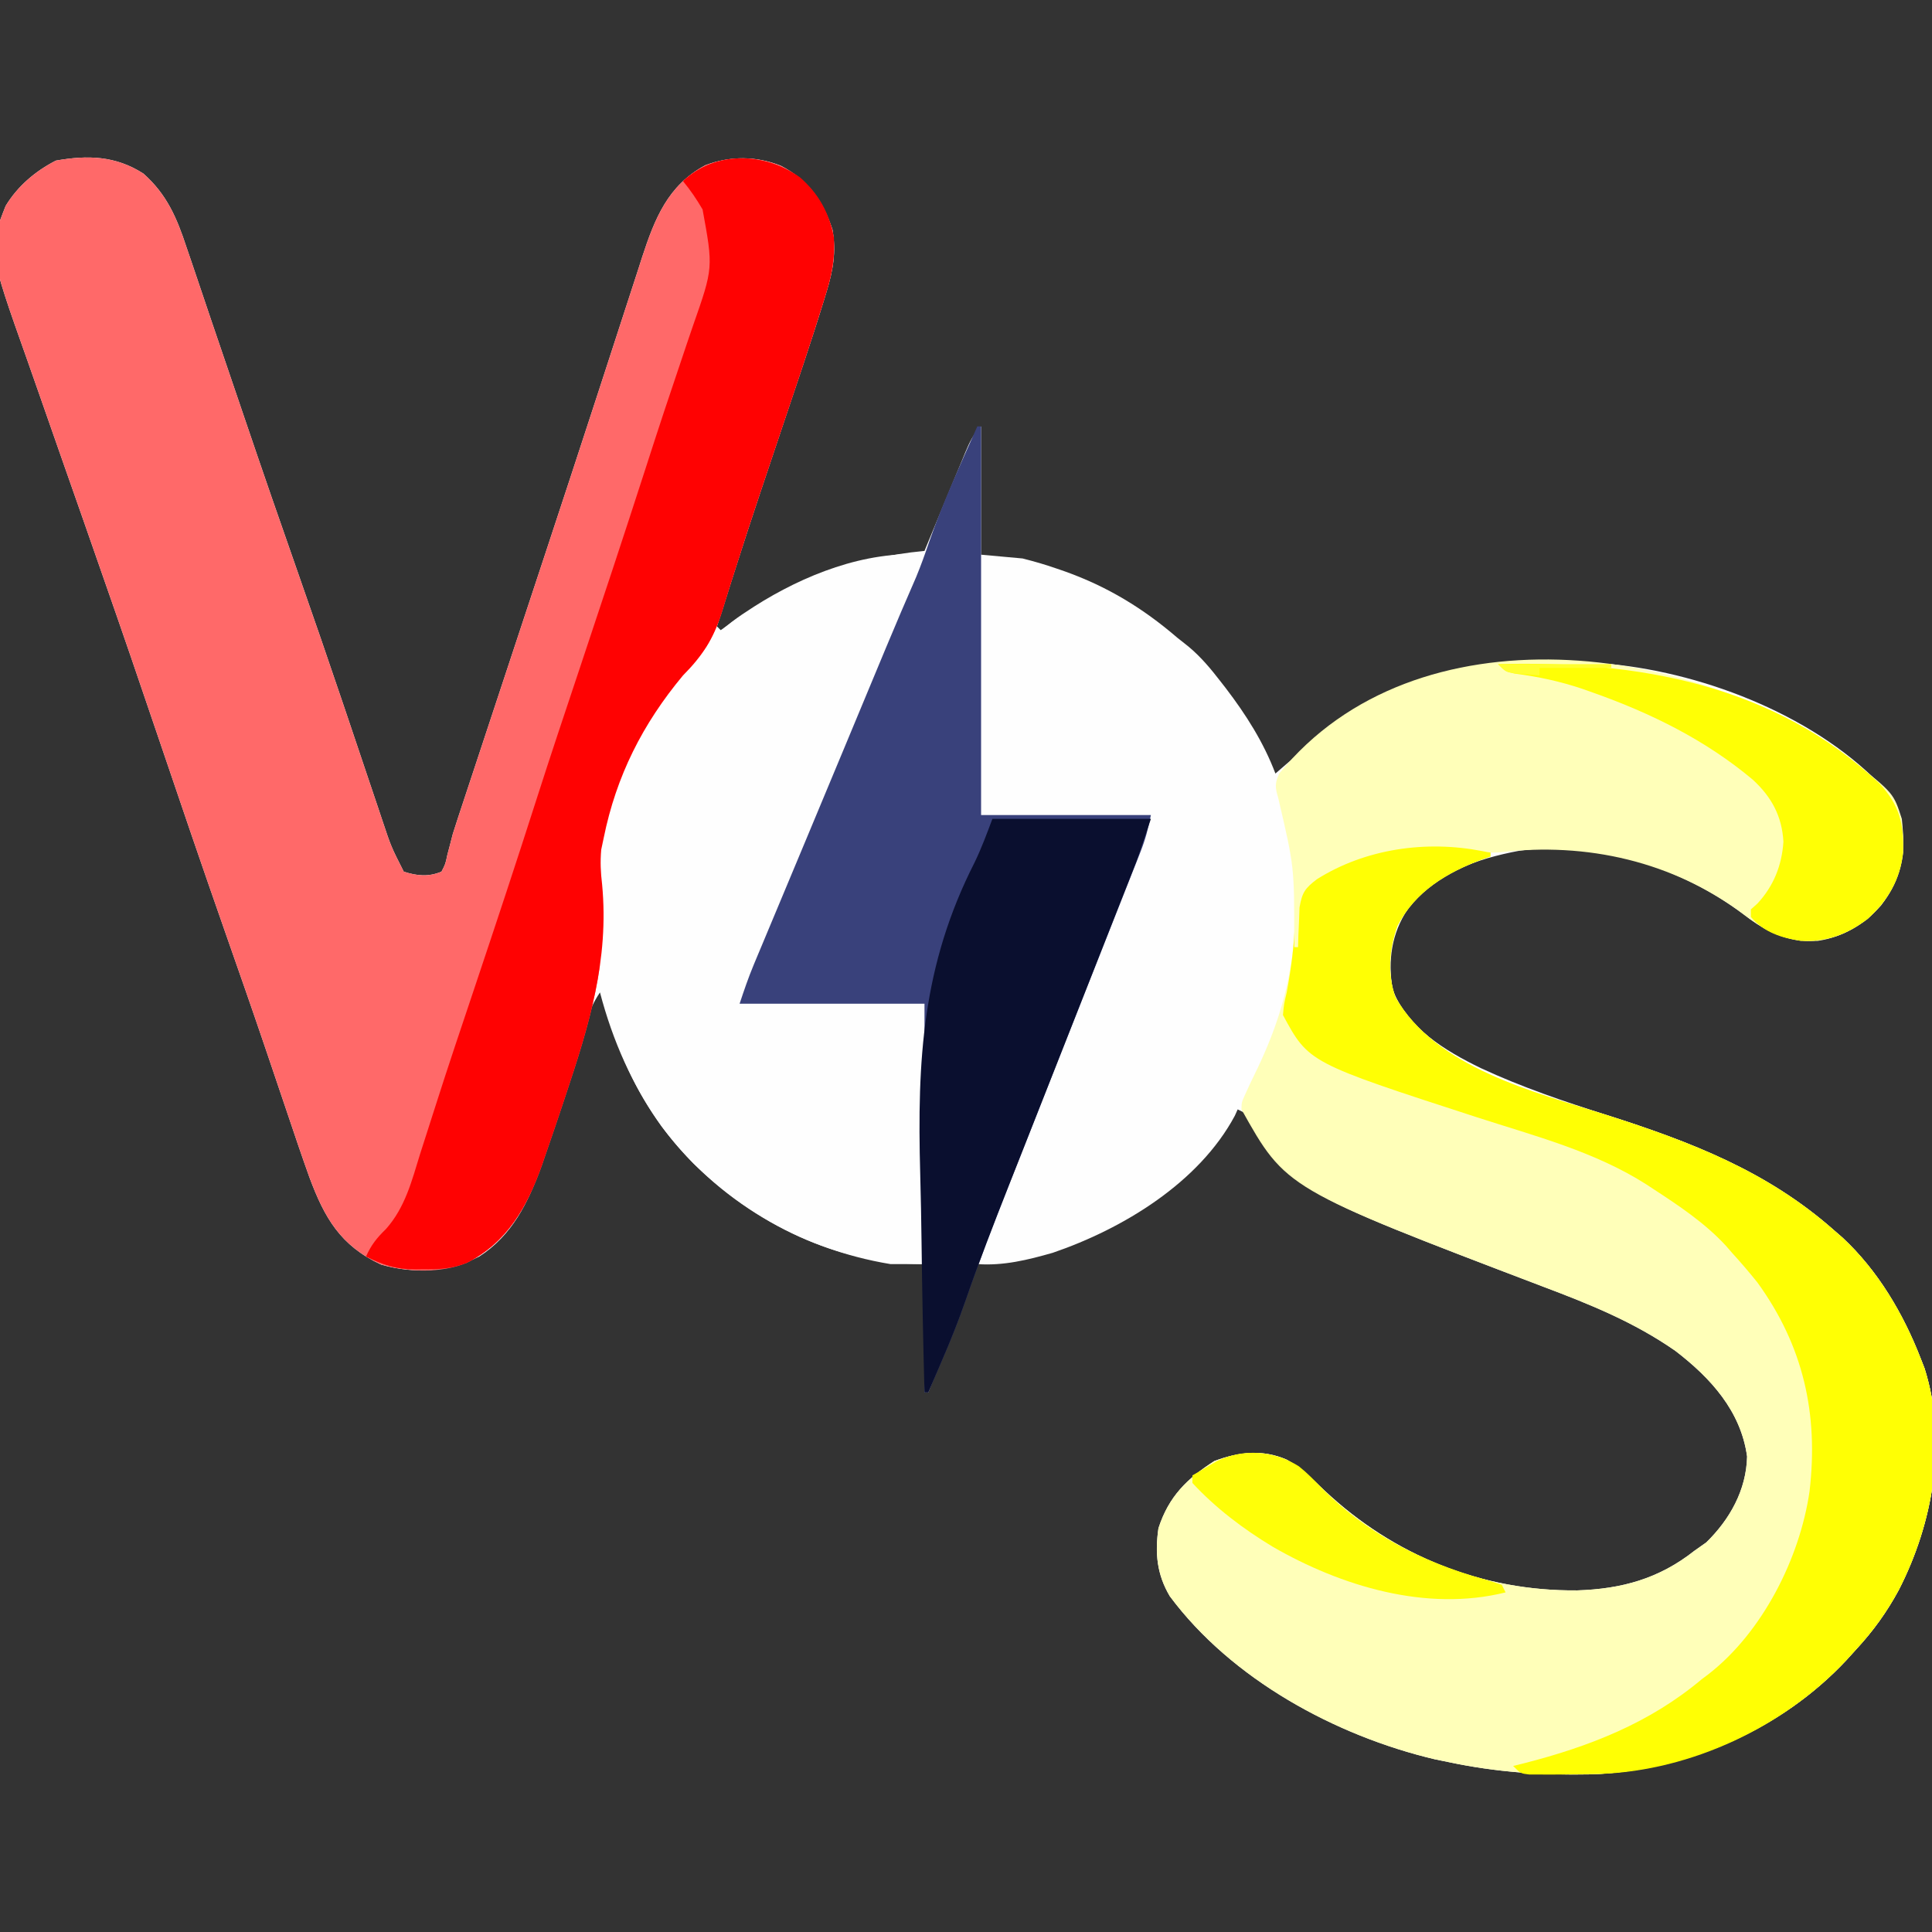 <?xml version="1.0" encoding="UTF-8"?>
<svg version="1.1" xmlns="http://www.w3.org/2000/svg" width="512" height="512">
<rect width="100%" height="100%" fill="#333333" stroke="none"/>
<path d="M0 0 C6.239 5.533 8.885 11.782 11.438 19.562 C11.845 20.752 12.253 21.941 12.673 23.166 C13.606 25.888 14.527 28.614 15.439 31.344 C17.163 36.497 18.917 41.639 20.672 46.781 C22.708 52.751 24.742 58.722 26.768 64.695 C31.527 78.725 36.373 92.722 41.279 106.701 C45.196 117.866 49.048 129.052 52.836 140.262 C53.245 141.472 53.654 142.682 54.076 143.929 C56.09 149.889 58.098 155.85 60.099 161.815 C60.832 163.987 61.564 166.16 62.297 168.332 C62.627 169.324 62.958 170.316 63.299 171.337 C65.649 178.389 65.649 178.389 69 185 C72.562 186.137 75.517 186.434 79 185 C80.044 182.994 80.044 182.994 80.566 180.501 C80.805 179.593 81.045 178.684 81.291 177.748 C81.525 176.841 81.759 175.934 82 175 C82.464 173.511 82.942 172.026 83.434 170.546 C83.677 169.808 83.92 169.071 84.171 168.311 C84.426 167.541 84.682 166.77 84.945 165.976 C85.224 165.13 85.503 164.284 85.791 163.413 C86.711 160.626 87.633 157.84 88.555 155.055 C89.211 153.067 89.868 151.079 90.524 149.091 C92.277 143.782 94.032 138.473 95.788 133.164 C99.061 123.265 102.332 113.365 105.602 103.465 C105.963 102.372 106.324 101.279 106.695 100.154 C111.118 86.766 115.522 73.373 119.887 59.966 C120.635 57.67 121.384 55.374 122.132 53.078 C124.155 46.874 126.176 40.669 128.183 34.46 C129.164 31.429 130.153 28.4 131.141 25.371 C131.478 24.32 131.815 23.27 132.162 22.187 C135.479 12.058 138.976 3.09 148.922 -2.207 C155.509 -4.72 162.412 -4.66 168.934 -2.07 C176.228 1.708 180.04 7.12 182.602 14.805 C183.663 20.652 182.768 25.664 181.051 31.281 C180.723 32.359 180.723 32.359 180.388 33.459 C176.866 44.872 172.997 56.18 169.188 67.5 C167.637 72.114 166.089 76.728 164.543 81.344 C164.166 82.468 163.79 83.592 163.402 84.75 C159.49 96.464 155.729 108.226 152 120 C152.33 120.33 152.66 120.66 153 121 C153.92 120.348 154.841 119.695 155.789 119.023 C171.539 108.062 187.799 101.802 207 100 C207.575 98.607 207.575 98.607 208.162 97.186 C209.584 93.744 211.013 90.304 212.444 86.865 C213.063 85.376 213.68 83.886 214.295 82.396 C215.179 80.254 216.069 78.115 216.961 75.977 C217.235 75.309 217.509 74.641 217.791 73.953 C218.953 71.181 219.853 69.147 222 67 C222 78.22 222 89.44 222 101 C225.63 101.33 229.26 101.66 233 102 C236.06 102.782 238.914 103.587 241.875 104.625 C242.645 104.89 243.414 105.155 244.207 105.428 C255.474 109.447 264.924 115.195 274 123 C274.972 123.77 275.944 124.539 276.945 125.332 C280.232 128.073 282.83 131.183 285.438 134.562 C285.911 135.17 286.384 135.778 286.871 136.404 C292.206 143.389 296.881 150.746 300 159 C300.928 158.196 301.856 157.391 302.812 156.562 C303.783 155.741 303.783 155.741 304.773 154.902 C306.318 153.583 307.843 152.24 309.352 150.879 C331.852 131.268 360.234 128.45 389 130 C414.514 132.543 444.147 144.21 461.734 163.441 C466.022 168.721 466.541 173.323 466.344 179.969 C465.523 187.202 462.309 192.607 456.98 197.492 C451.568 201.613 446.005 203.698 439.176 203.309 C433.059 202.441 428.939 200.057 424.062 196.312 C407.564 183.922 385.213 176.665 364.602 179.461 C353.352 181.572 342.039 185.47 335 195 C330.768 201.544 329.825 208.332 331 216 C334.717 226.348 345.071 232.523 354.468 237.077 C365.261 242.096 376.477 245.893 387.809 249.496 C409.986 256.577 430.302 264.346 448 280 C448.763 280.664 449.526 281.328 450.312 282.012 C459.699 290.757 466.393 302.128 471 314 C471.34 314.871 471.681 315.743 472.031 316.641 C478.151 336.019 474.256 357.723 465.196 375.364 C462.074 381.145 458.467 386.167 454 391 C453.116 391.976 452.231 392.952 451.32 393.957 C434.029 412.463 408.859 423.364 383.578 424.223 C370.765 424.488 358.536 423.657 346 421 C344.756 420.745 343.512 420.49 342.23 420.227 C315.959 414.022 288.353 399.018 272 377 C268.571 371.214 268.052 365.576 269 359 C271.721 350.584 276.567 345.857 283.812 341.188 C290.271 338.782 296.655 338.02 303.074 340.863 C306.819 343.074 309.864 346.013 313 349 C331.4 366.28 354.705 375.713 379.978 375.473 C391.747 375.093 401.633 372.389 411 365 C412.052 364.257 413.104 363.515 414.188 362.75 C420.433 356.643 424.792 348.872 425 340 C423.344 327.925 415.334 319.171 406 312 C395.091 304.394 383.385 299.668 371 295 C304.174 269.542 304.174 269.542 292 249 C291.34 248.67 290.68 248.34 290 248 C289.75 248.554 289.5 249.109 289.242 249.68 C279.729 267.449 259.582 279.646 241 286 C234.347 287.901 227.942 289.484 221 289 C220.418 290.823 220.418 290.823 219.824 292.684 C217.748 298.913 215.274 304.977 212.812 311.062 C212.349 312.214 211.886 313.366 211.408 314.553 C210.275 317.369 209.138 320.185 208 323 C207.67 323 207.34 323 207 323 C207 311.78 207 300.56 207 289 C204.03 289 201.06 289 198 289 C173.761 285.006 151.954 272.148 137.242 252.395 C129.552 241.564 124.379 229.862 121 217 C119.141 219.789 118.298 221.816 117.308 224.971 C116.987 225.983 116.666 226.995 116.335 228.037 C115.993 229.131 115.65 230.225 115.297 231.352 C114.557 233.671 113.816 235.99 113.074 238.309 C111.912 241.96 110.754 245.613 109.606 249.269 C108.495 252.801 107.366 256.326 106.234 259.852 C105.732 261.474 105.732 261.474 105.22 263.129 C102.142 272.646 97.647 281.437 89 287 C80.907 291.086 71.724 291.668 62.984 289.121 C52.225 284.121 48.003 276.754 44 266 C41.945 260.279 40.008 254.517 38.072 248.755 C36.421 243.841 34.755 238.933 33.09 234.023 C32.578 232.512 32.578 232.512 32.055 230.969 C28.664 220.978 25.18 211.019 21.688 201.062 C15.627 183.774 9.717 166.437 3.844 149.084 C-0.885 135.116 -5.659 121.165 -10.54 107.248 C-12.354 102.072 -14.155 96.892 -15.958 91.712 C-17.793 86.446 -19.639 81.184 -21.496 75.926 C-23.504 70.237 -25.496 64.542 -27.471 58.841 C-28.549 55.732 -29.637 52.627 -30.739 49.526 C-41.12 20.294 -41.12 20.294 -36.5 8.562 C-33.313 3.308 -28.622 -0.66 -23.188 -3.438 C-14.72 -4.932 -7.369 -4.721 0 0 Z " fill="#FEFEFE" transform="translate(38,46)"/>
<path d="M0 0 C6.239 5.533 8.885 11.782 11.438 19.562 C11.845 20.752 12.253 21.941 12.673 23.166 C13.606 25.888 14.527 28.614 15.439 31.344 C17.163 36.497 18.917 41.639 20.672 46.781 C22.708 52.751 24.742 58.722 26.768 64.695 C31.527 78.725 36.373 92.722 41.279 106.701 C45.196 117.866 49.048 129.052 52.836 140.262 C53.245 141.472 53.654 142.682 54.076 143.929 C56.09 149.889 58.098 155.85 60.099 161.815 C60.832 163.987 61.564 166.16 62.297 168.332 C62.627 169.324 62.958 170.316 63.299 171.337 C65.649 178.389 65.649 178.389 69 185 C72.562 186.137 75.517 186.434 79 185 C80.044 182.994 80.044 182.994 80.566 180.501 C80.805 179.593 81.045 178.684 81.291 177.748 C81.525 176.841 81.759 175.934 82 175 C82.464 173.511 82.942 172.026 83.434 170.546 C83.677 169.808 83.92 169.071 84.171 168.311 C84.426 167.541 84.682 166.77 84.945 165.976 C85.224 165.13 85.503 164.284 85.791 163.413 C86.711 160.626 87.633 157.84 88.555 155.055 C89.211 153.067 89.868 151.079 90.524 149.091 C92.277 143.782 94.032 138.473 95.788 133.164 C99.061 123.265 102.332 113.365 105.602 103.465 C105.963 102.372 106.324 101.279 106.695 100.154 C111.118 86.766 115.522 73.373 119.887 59.966 C120.635 57.67 121.384 55.374 122.132 53.078 C124.155 46.874 126.176 40.669 128.183 34.46 C129.164 31.429 130.153 28.4 131.141 25.371 C131.478 24.32 131.815 23.27 132.162 22.187 C135.479 12.058 138.976 3.09 148.922 -2.207 C155.509 -4.72 162.412 -4.66 168.934 -2.07 C176.228 1.708 180.04 7.12 182.602 14.805 C183.664 20.661 182.764 25.676 181.043 31.301 C180.824 32.02 180.605 32.74 180.379 33.481 C176.892 44.781 173.08 55.98 169.312 67.188 C167.697 71.996 166.082 76.804 164.469 81.613 C164.077 82.78 163.685 83.947 163.281 85.149 C161.079 91.722 158.926 98.307 156.844 104.918 C156.4 106.312 155.955 107.705 155.51 109.099 C154.743 111.518 153.99 113.942 153.257 116.372 C151.021 123.358 148.146 127.821 143 133 C132.314 145.816 125.326 159.632 122 176 C121.78 177.044 121.559 178.088 121.332 179.164 C121.043 182.508 121.183 185.124 121.57 188.426 C123.45 208.371 118.119 225.688 111.875 244.375 C111.552 245.349 111.552 245.349 111.223 246.342 C109.763 250.748 108.265 255.139 106.742 259.523 C106.165 261.209 106.165 261.209 105.576 262.929 C101.664 273.862 96.413 283.257 85.766 288.633 C78.868 291.46 70.08 291.189 62.984 289.121 C52.225 284.121 48.003 276.754 44 266 C41.945 260.279 40.008 254.517 38.072 248.755 C36.421 243.841 34.755 238.933 33.09 234.023 C32.578 232.512 32.578 232.512 32.055 230.969 C28.664 220.978 25.18 211.019 21.688 201.062 C15.627 183.774 9.717 166.437 3.844 149.084 C-0.885 135.116 -5.659 121.165 -10.54 107.248 C-12.354 102.072 -14.155 96.892 -15.958 91.712 C-17.793 86.446 -19.639 81.184 -21.496 75.926 C-23.504 70.237 -25.496 64.542 -27.471 58.841 C-28.549 55.732 -29.637 52.627 -30.739 49.526 C-41.12 20.294 -41.12 20.294 -36.5 8.562 C-33.313 3.308 -28.622 -0.66 -23.188 -3.438 C-14.72 -4.932 -7.369 -4.721 0 0 Z " fill="#FF6969" transform="translate(38,46)"/>
<path d="M0 0 C0.871 0.001 1.743 0.001 2.641 0.002 C6.798 0.03 10.698 0.141 14.75 1.188 C14.75 1.847 14.75 2.507 14.75 3.188 C14 3.444 13.25 3.701 12.477 3.965 C3.159 7.45 -5.147 12.391 -9.875 21.5 C-12.084 27.546 -12.636 34.33 -10.438 40.449 C0.174 59.204 26.519 65.63 45.559 71.684 C67.736 78.764 88.052 86.534 105.75 102.188 C106.895 103.183 106.895 103.183 108.062 104.199 C117.449 112.944 124.143 124.315 128.75 136.188 C129.09 137.059 129.431 137.93 129.781 138.828 C135.901 158.207 132.006 179.911 122.946 197.552 C119.824 203.333 116.217 208.355 111.75 213.188 C110.866 214.163 109.981 215.139 109.07 216.145 C91.779 234.651 66.609 245.552 41.328 246.41 C28.515 246.676 16.286 245.845 3.75 243.188 C2.506 242.932 1.262 242.677 -0.02 242.414 C-26.291 236.209 -53.897 221.206 -70.25 199.188 C-73.679 193.401 -74.198 187.763 -73.25 181.188 C-70.529 172.771 -65.683 168.044 -58.438 163.375 C-51.979 160.969 -45.595 160.208 -39.176 163.051 C-35.431 165.261 -32.386 168.201 -29.25 171.188 C-10.85 188.467 12.455 197.9 37.728 197.66 C49.497 197.281 59.383 194.576 68.75 187.188 C69.802 186.445 70.854 185.702 71.938 184.938 C78.183 178.83 82.542 171.059 82.75 162.188 C81.094 150.112 73.084 141.359 63.75 134.188 C52.841 126.581 41.135 121.855 28.75 117.188 C-39.499 91.187 -39.499 91.187 -51.25 70.188 C-51.207 68.25 -51.207 68.25 -50.25 66.188 C-49.759 65.115 -49.268 64.043 -48.762 62.938 C-48.155 61.687 -47.547 60.437 -46.938 59.188 C-40.842 46.349 -37.422 34.075 -37.062 19.812 C-36.586 12.601 -36.586 12.601 -33.312 9.625 C-31.402 8.355 -31.402 8.355 -29.25 7.188 C-28.468 6.73 -27.685 6.272 -26.879 5.801 C-18.138 1.042 -9.853 -0.141 0 0 Z " fill="#FFFFB9" transform="translate(380.25,223.812)"/>
<path d="M0 0 C-0.703 5.103 -2.779 9.595 -4.77 14.301 C-5.352 15.693 -5.352 15.693 -5.946 17.114 C-7.231 20.182 -8.522 23.247 -9.812 26.312 C-10.711 28.455 -11.609 30.598 -12.507 32.741 C-13.906 36.081 -15.306 39.422 -16.708 42.761 C-19.988 50.575 -23.248 58.396 -26.496 66.223 C-27.386 68.366 -28.277 70.51 -29.167 72.653 C-30.442 75.723 -31.716 78.794 -32.989 81.865 C-34.173 84.721 -35.36 87.575 -36.547 90.43 C-36.88 91.234 -37.212 92.039 -37.555 92.868 C-41.215 101.654 -45.131 110.294 -49 119 C-32.83 119 -16.66 119 0 119 C0 141.77 0 164.54 0 188 C-23.529 188 -44.552 177.513 -61.25 161.312 C-80.069 142.199 -87.258 118.695 -87.249 92.412 C-87.018 67.749 -78.771 46.405 -61.578 28.684 C-58.939 26.023 -58.939 26.023 -56.605 22.973 C-53.695 19.652 -50.739 17.392 -47.062 15 C-46.076 14.355 -46.076 14.355 -45.07 13.697 C-32.056 5.409 -15.689 -1.121 0 0 Z " fill="#FEFEFE" transform="translate(245,147)"/>
<path d="M0 0 C0.33 0 0.66 0 1 0 C1 33.99 1 67.98 1 103 C15.85 103 30.7 103 46 103 C45.271 106.647 44.553 109.44 43.216 112.82 C42.846 113.762 42.476 114.704 42.094 115.674 C41.485 117.206 41.485 117.206 40.863 118.77 C40.436 119.854 40.008 120.939 39.568 122.056 C38.64 124.41 37.709 126.762 36.778 129.114 C35.299 132.846 33.826 136.58 32.354 140.315 C30.291 145.546 28.226 150.777 26.159 156.007 C21.574 167.607 16.996 179.21 12.427 190.817 C11.032 194.356 9.634 197.893 8.236 201.431 C4.304 211.4 0.438 221.368 -3.064 231.497 C-4.955 236.95 -7.079 242.269 -9.375 247.562 C-9.729 248.392 -10.084 249.222 -10.449 250.076 C-11.295 252.053 -12.147 254.027 -13 256 C-13.33 256 -13.66 256 -14 256 C-14 222.01 -14 188.02 -14 153 C-30.17 153 -46.34 153 -63 153 C-61.817 149.452 -60.685 146.095 -59.254 142.674 C-58.918 141.867 -58.582 141.06 -58.235 140.228 C-57.871 139.361 -57.508 138.494 -57.133 137.602 C-56.746 136.674 -56.359 135.747 -55.96 134.792 C-54.684 131.735 -53.404 128.68 -52.125 125.625 C-51.233 123.49 -50.341 121.355 -49.449 119.219 C-48.058 115.89 -46.667 112.56 -45.275 109.231 C-41.989 101.371 -38.711 93.507 -35.438 85.641 C-34.989 84.563 -34.541 83.486 -34.079 82.375 C-32.339 78.195 -30.599 74.014 -28.86 69.833 C-27.66 66.948 -26.459 64.064 -25.258 61.18 C-24.885 60.284 -24.512 59.389 -24.128 58.466 C-21.54 52.263 -18.901 46.083 -16.211 39.922 C-14.933 36.838 -13.824 33.723 -12.75 30.562 C-9.128 20.127 -4.479 10.09 0 0 Z " fill="#39417B" transform="translate(259,113)"/>
<path d="M0 0 C4.982 4.349 7.797 9.5 9 16 C9.244 21.197 8.562 25.335 7.043 30.301 C6.824 31.02 6.605 31.74 6.379 32.481 C2.892 43.781 -0.92 54.98 -4.688 66.188 C-6.303 70.996 -7.918 75.804 -9.531 80.613 C-10.119 82.364 -10.119 82.364 -10.719 84.149 C-12.921 90.722 -15.074 97.307 -17.156 103.918 C-17.6 105.312 -18.045 106.705 -18.49 108.099 C-19.257 110.518 -20.01 112.942 -20.743 115.372 C-22.979 122.358 -25.854 126.821 -31 132 C-41.686 144.816 -48.674 158.632 -52 175 C-52.22 176.044 -52.441 177.088 -52.668 178.164 C-52.957 181.508 -52.817 184.124 -52.43 187.426 C-50.55 207.371 -55.881 224.688 -62.125 243.375 C-62.448 244.349 -62.448 244.349 -62.777 245.342 C-64.237 249.748 -65.735 254.139 -67.258 258.523 C-67.835 260.209 -67.835 260.209 -68.424 261.929 C-72.34 272.873 -77.591 282.228 -88.223 287.641 C-92.101 289.234 -95.845 289.447 -100 289.375 C-101.009 289.392 -101.009 289.392 -102.039 289.41 C-107.11 289.381 -110.542 288.194 -115 286 C-113.641 282.931 -112.106 281.015 -109.707 278.695 C-104.64 272.986 -102.888 266.016 -100.688 258.875 C-100.192 257.321 -99.694 255.767 -99.194 254.214 C-98.374 251.665 -97.555 249.115 -96.744 246.563 C-93.303 235.744 -89.671 224.989 -86.061 214.226 C-80.531 197.722 -75.055 181.204 -69.756 164.625 C-66.018 152.967 -62.132 141.36 -58.25 129.75 C-52.438 112.364 -46.674 94.965 -41.04 77.52 C-40.477 75.779 -39.914 74.038 -39.352 72.297 C-39.076 71.445 -38.801 70.594 -38.518 69.717 C-36.828 64.504 -35.1 59.305 -33.341 54.115 C-32.196 50.734 -31.065 47.35 -29.934 43.965 C-29.404 42.392 -28.869 40.822 -28.326 39.254 C-22.974 23.98 -22.974 23.98 -25.812 8.5 C-27.357 5.862 -29.041 3.351 -31 1 C-22.351 -7.109 -9.449 -6.685 0 0 Z " fill="#FF0202" transform="translate(212,47)"/>
<path d="M0 0 C0.871 0.001 1.743 0.001 2.641 0.002 C6.798 0.03 10.698 0.141 14.75 1.188 C14.75 1.847 14.75 2.507 14.75 3.188 C14 3.444 13.25 3.701 12.477 3.965 C3.159 7.45 -5.147 12.391 -9.875 21.5 C-12.084 27.546 -12.636 34.33 -10.438 40.449 C0.174 59.204 26.519 65.63 45.559 71.684 C67.736 78.764 88.052 86.534 105.75 102.188 C106.895 103.183 106.895 103.183 108.062 104.199 C117.449 112.944 124.143 124.315 128.75 136.188 C129.09 137.059 129.431 137.93 129.781 138.828 C135.901 158.207 132.006 179.911 122.946 197.552 C119.824 203.333 116.217 208.355 111.75 213.188 C110.866 214.163 109.981 215.139 109.07 216.145 C92.601 233.771 68.13 245.363 43.916 246.297 C40.652 246.377 37.39 246.417 34.125 246.438 C33.044 246.447 31.964 246.456 30.85 246.466 C29.327 246.46 29.327 246.46 27.773 246.453 C26.855 246.451 25.936 246.449 24.99 246.446 C22.75 246.188 22.75 246.188 20.75 244.188 C22.148 243.841 22.148 243.841 23.574 243.488 C40.91 239.054 56.908 232.837 70.75 221.188 C71.329 220.753 71.908 220.319 72.504 219.871 C86.823 208.741 96.73 189.141 99.297 171.41 C101.7 150.867 97.666 132.869 85.477 116.051 C83.313 113.345 81.079 110.751 78.75 108.188 C78.211 107.567 77.672 106.947 77.117 106.309 C71.53 100.258 64.615 95.657 57.75 91.188 C57.182 90.814 56.614 90.44 56.029 90.055 C42.385 81.345 26.454 77.231 11.184 72.29 C-33.436 57.813 -33.436 57.813 -40.25 45.188 C-39.996 42.293 -39.996 42.293 -39.25 39.188 C-38.051 32.667 -37.21 26.453 -37.062 19.812 C-36.586 12.601 -36.586 12.601 -33.312 9.625 C-31.402 8.355 -31.402 8.355 -29.25 7.188 C-28.468 6.73 -27.685 6.272 -26.879 5.801 C-18.138 1.042 -9.853 -0.141 0 0 Z " fill="#FFFF04" transform="translate(380.25,223.812)"/>
<path d="M0 0 C10.829 8.593 10.829 8.593 13.008 15.387 C14.017 24.189 12.932 31.263 7.5 38.355 C2.903 43.401 -2.477 46.71 -9.285 47.73 C-17.243 48.059 -22.71 45.474 -28.93 40.699 C-47.579 26.693 -70.532 21.491 -93.484 24.266 C-95.992 24.387 -95.992 24.387 -98.211 23.93 C-113.088 21.025 -129.135 23.296 -141.992 31.387 C-145.141 33.788 -145.903 34.88 -146.602 38.84 C-146.648 40.093 -146.694 41.346 -146.742 42.637 C-146.799 43.9 -146.856 45.163 -146.914 46.465 C-146.94 47.429 -146.966 48.393 -146.992 49.387 C-147.322 49.387 -147.652 49.387 -147.992 49.387 C-148.006 48.224 -148.006 48.224 -148.021 47.039 C-147.988 28.117 -147.988 28.117 -152.25 9.855 C-153.084 7.082 -153.169 6.012 -151.992 3.387 C-115.743 -41.285 -41.402 -31.293 0 0 Z " fill="#FFFFB9" transform="translate(490.992,201.613)"/>
<path d="M0 0 C13.86 0 27.72 0 42 0 C38.625 10.125 38.625 10.125 37.173 13.815 C36.843 14.656 36.513 15.498 36.173 16.365 C35.82 17.257 35.468 18.148 35.105 19.066 C34.725 20.034 34.345 21.002 33.953 21.999 C33.131 24.092 32.307 26.186 31.482 28.279 C30.166 31.618 28.853 34.958 27.541 38.298 C23.451 48.704 19.354 59.106 15.251 69.506 C13.02 75.162 10.791 80.819 8.563 86.476 C7.157 90.044 5.747 93.611 4.337 97.178 C0.369 107.236 -3.537 117.293 -7.07 127.513 C-8.959 132.961 -11.081 138.274 -13.375 143.562 C-13.729 144.392 -14.084 145.222 -14.449 146.076 C-15.295 148.053 -16.147 150.027 -17 152 C-17.33 152 -17.66 152 -18 152 C-18.353 138.836 -18.617 125.674 -18.777 112.507 C-18.854 106.388 -18.959 100.272 -19.132 94.155 C-19.965 63.895 -18.595 38.822 -4.703 11.518 C-2.896 7.785 -1.456 3.883 0 0 Z " fill="#0A0F2F" transform="translate(263,217)"/>
<path d="M0 0 C36.927 -0.962 73.287 5.308 101.188 31.75 C106.408 37.458 107.571 42.309 107.344 49.969 C106.523 57.202 103.309 62.607 97.98 67.492 C92.567 71.614 87.032 73.663 80.207 73.328 C75.119 72.572 70.39 71.045 67 67 C67 66.34 67 65.68 67 65 C67.578 64.484 68.155 63.969 68.75 63.438 C73.028 58.803 75.209 53.357 75.625 47.062 C75.238 40.292 72.505 35.226 67.518 30.636 C55.011 20.125 40.497 12.981 25.188 7.562 C24.257 7.232 23.327 6.902 22.369 6.562 C16.43 4.557 10.643 3.326 4.427 2.508 C2 2 2 2 0 0 Z " fill="#FFFF05" transform="translate(397,176)"/>
<path d="M0 0 C2.162 1.713 4.004 3.616 5.914 5.605 C17.574 17.62 32.723 25.367 48.724 29.821 C50.427 30.303 52.111 30.854 53.789 31.418 C54.119 32.078 54.449 32.738 54.789 33.418 C33.846 38.654 11.2 31.781 -6.938 21.316 C-14.732 16.611 -22.007 11.116 -28.211 4.418 C-28.211 3.758 -28.211 3.098 -28.211 2.418 C-26.82 1.597 -25.423 0.786 -24.023 -0.02 C-23.246 -0.472 -22.469 -0.924 -21.668 -1.391 C-14.678 -4.78 -6.568 -4.154 0 0 Z " fill="#FFFF08" transform="translate(344.211,388.582)"/>
<path d="M0 0 C9.9 0 19.8 0 30 0 C30 0.33 30 0.66 30 1 C23.73 1 17.46 1 11 1 C11 1.66 11 2.32 11 3 C9.541 2.886 8.083 2.758 6.625 2.625 C5.407 2.521 5.407 2.521 4.164 2.414 C2 2 2 2 0 0 Z " fill="#FFFF2F" transform="translate(397,176)"/>
</svg>
